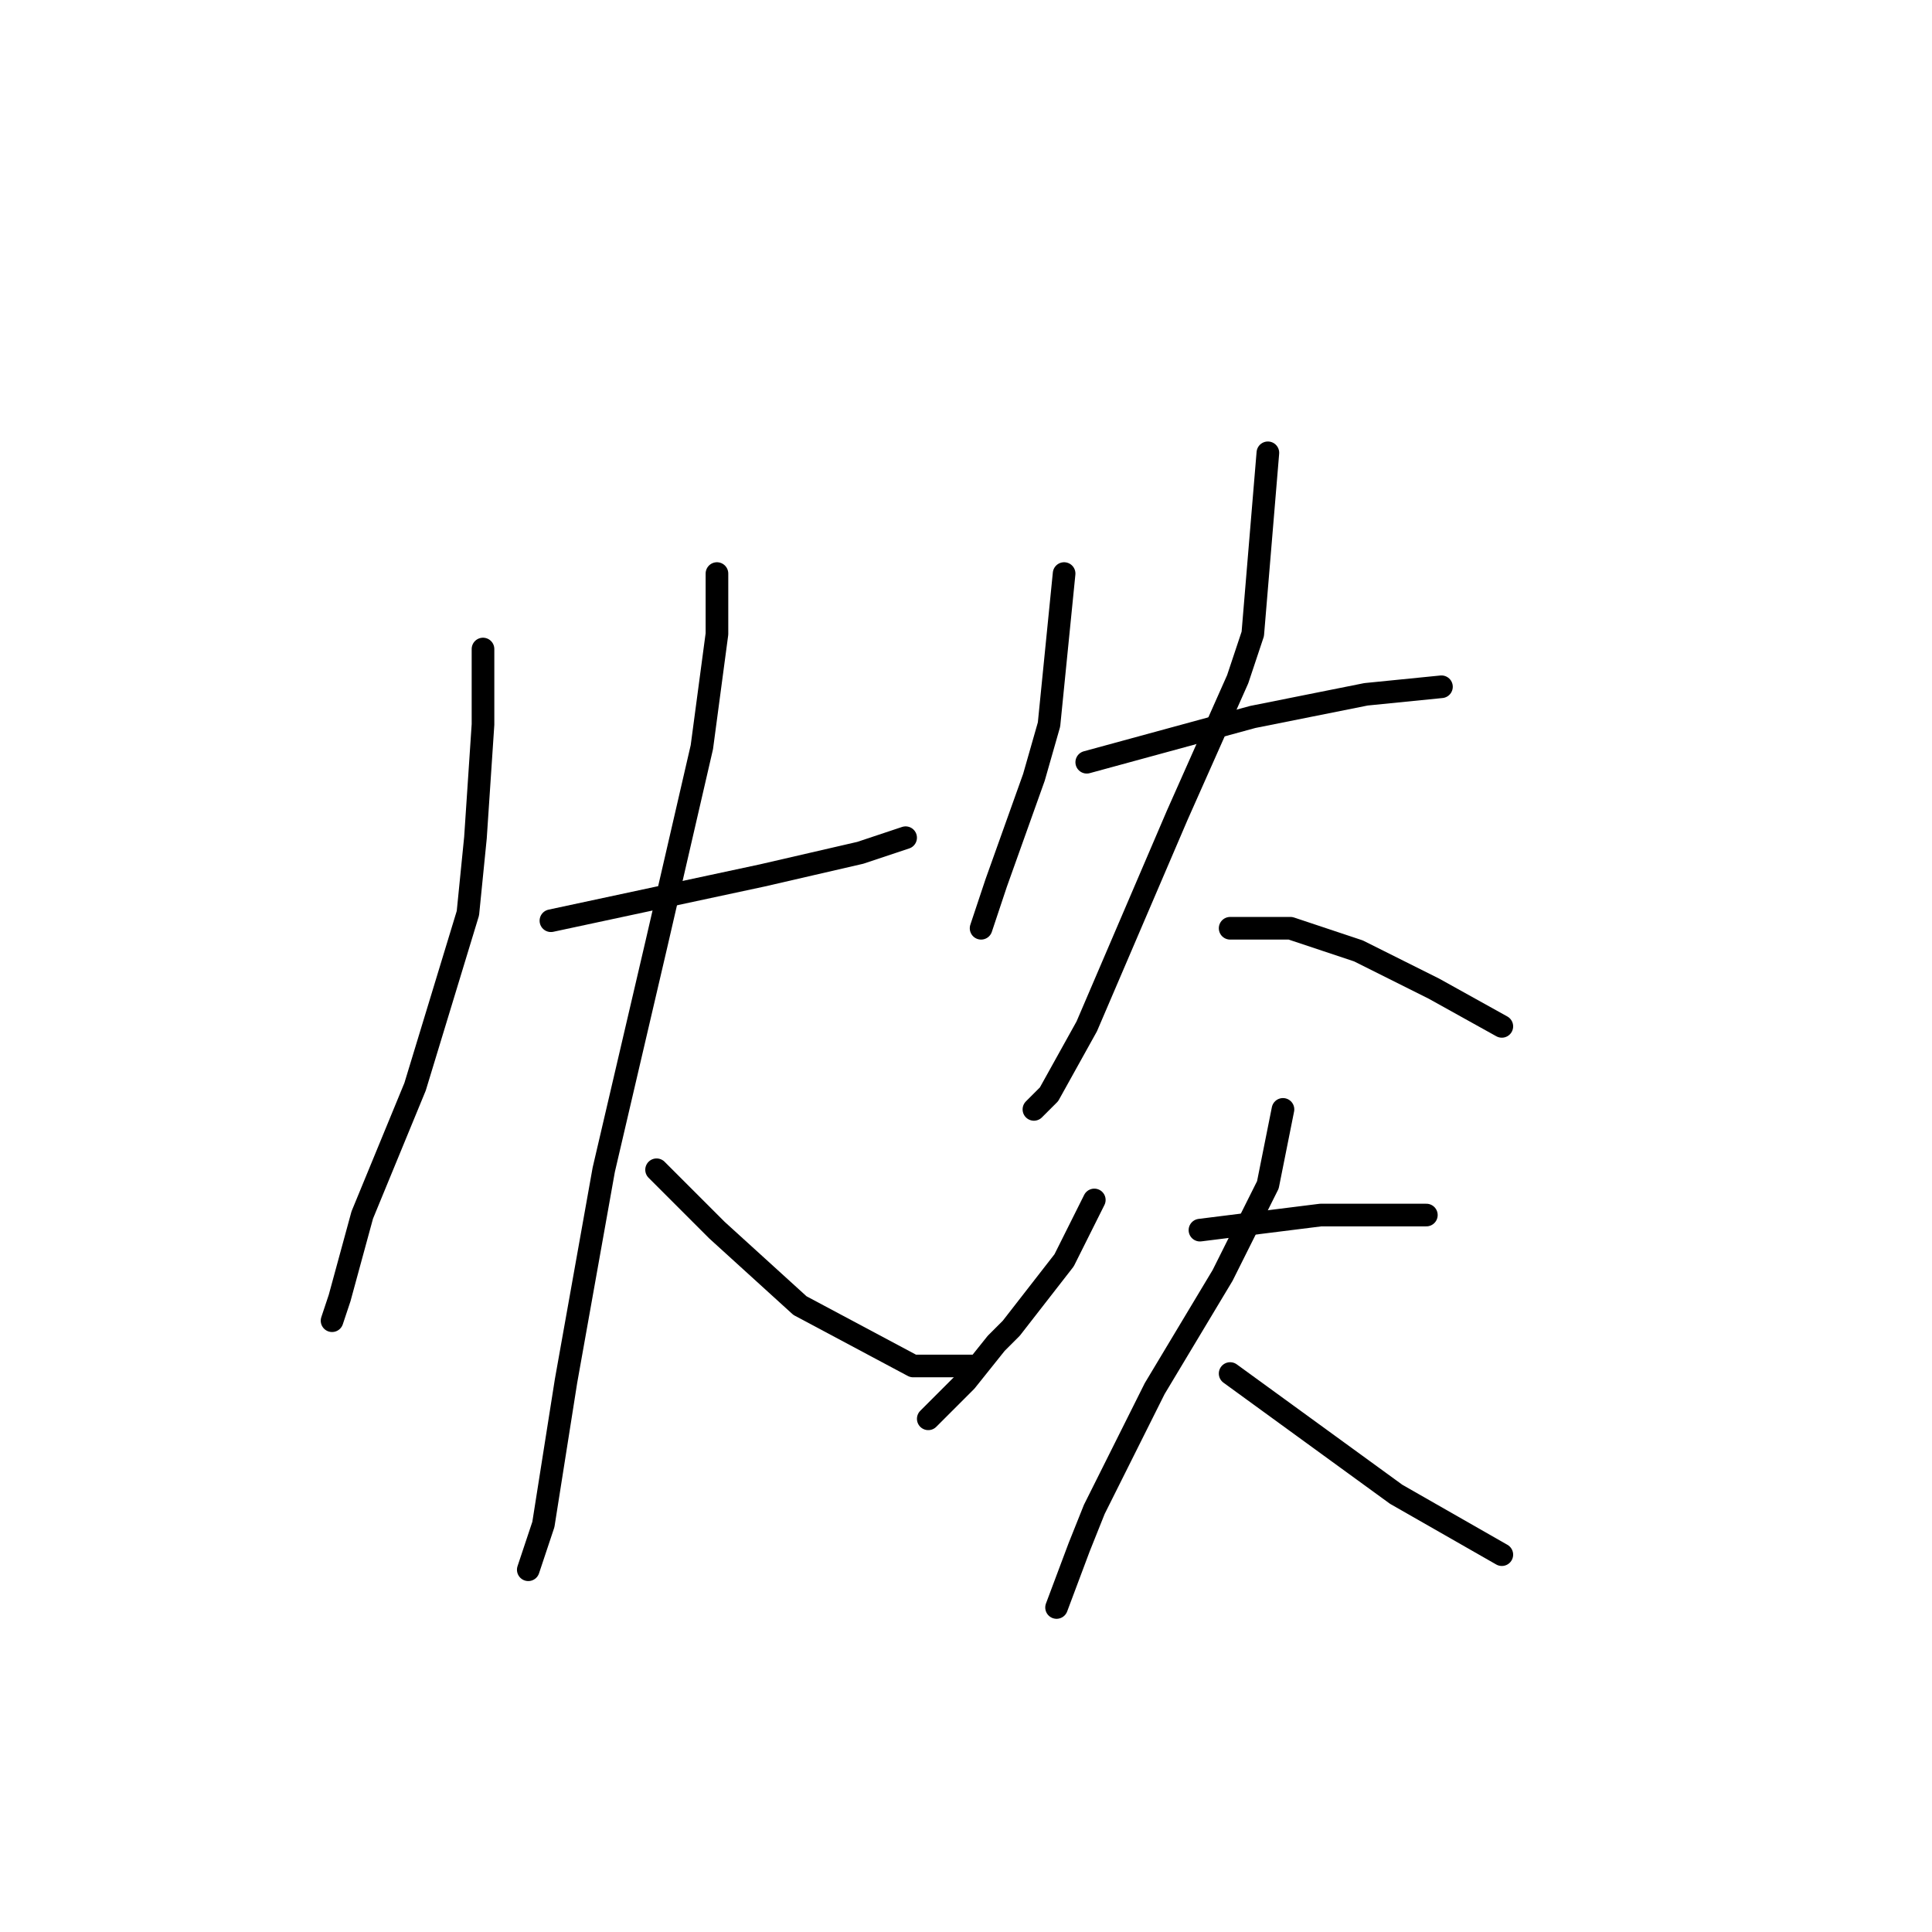 <?xml version="1.0" standalone="no"?>
    <svg width="256" height="256" xmlns="http://www.w3.org/2000/svg" version="1.1">
    <polyline stroke="black" stroke-width="3" stroke-linecap="round" fill="transparent" stroke-linejoin="round" points="64 86 64 91 64 96 63 111 62 121 55 144 48 161 45 172 44 175 44 175 " />
        <polyline stroke="black" stroke-width="3" stroke-linecap="round" fill="transparent" stroke-linejoin="round" points="73 122 87 119 101 116 114 113 120 111 120 111 " />
        <polyline stroke="black" stroke-width="3" stroke-linecap="round" fill="transparent" stroke-linejoin="round" points="95 76 95 80 95 84 93 99 87 125 80 155 75 183 72 202 70 208 70 208 " />
        <polyline stroke="black" stroke-width="3" stroke-linecap="round" fill="transparent" stroke-linejoin="round" points="87 155 91 159 95 163 106 173 121 181 129 181 129 181 " />
        <polyline stroke="black" stroke-width="3" stroke-linecap="round" fill="transparent" stroke-linejoin="round" points="141 76 140 86 139 96 137 103 132 117 130 123 130 123 " />
        <polyline stroke="black" stroke-width="3" stroke-linecap="round" fill="transparent" stroke-linejoin="round" points="144 101 155 98 166 95 181 92 191 91 191 91 " />
        <polyline stroke="black" stroke-width="3" stroke-linecap="round" fill="transparent" stroke-linejoin="round" points="168 60 167 72 166 84 164 90 156 108 144 136 139 145 137 147 137 147 " />
        <polyline stroke="black" stroke-width="3" stroke-linecap="round" fill="transparent" stroke-linejoin="round" points="163 123 167 123 171 123 180 126 190 131 199 136 199 136 " />
        <polyline stroke="black" stroke-width="3" stroke-linecap="round" fill="transparent" stroke-linejoin="round" points="145 159 143 163 141 167 134 176 132 178 128 183 125 186 123 188 123 188 " />
        <polyline stroke="black" stroke-width="3" stroke-linecap="round" fill="transparent" stroke-linejoin="round" points="159 163 167 162 175 161 183 161 189 161 189 161 " />
        <polyline stroke="black" stroke-width="3" stroke-linecap="round" fill="transparent" stroke-linejoin="round" points="170 147 169 152 168 157 162 169 153 184 145 200 143 205 140 213 140 213 " />
        <polyline stroke="black" stroke-width="3" stroke-linecap="round" fill="transparent" stroke-linejoin="round" points="163 182 174 190 185 198 199 206 199 206 " />
        </svg>